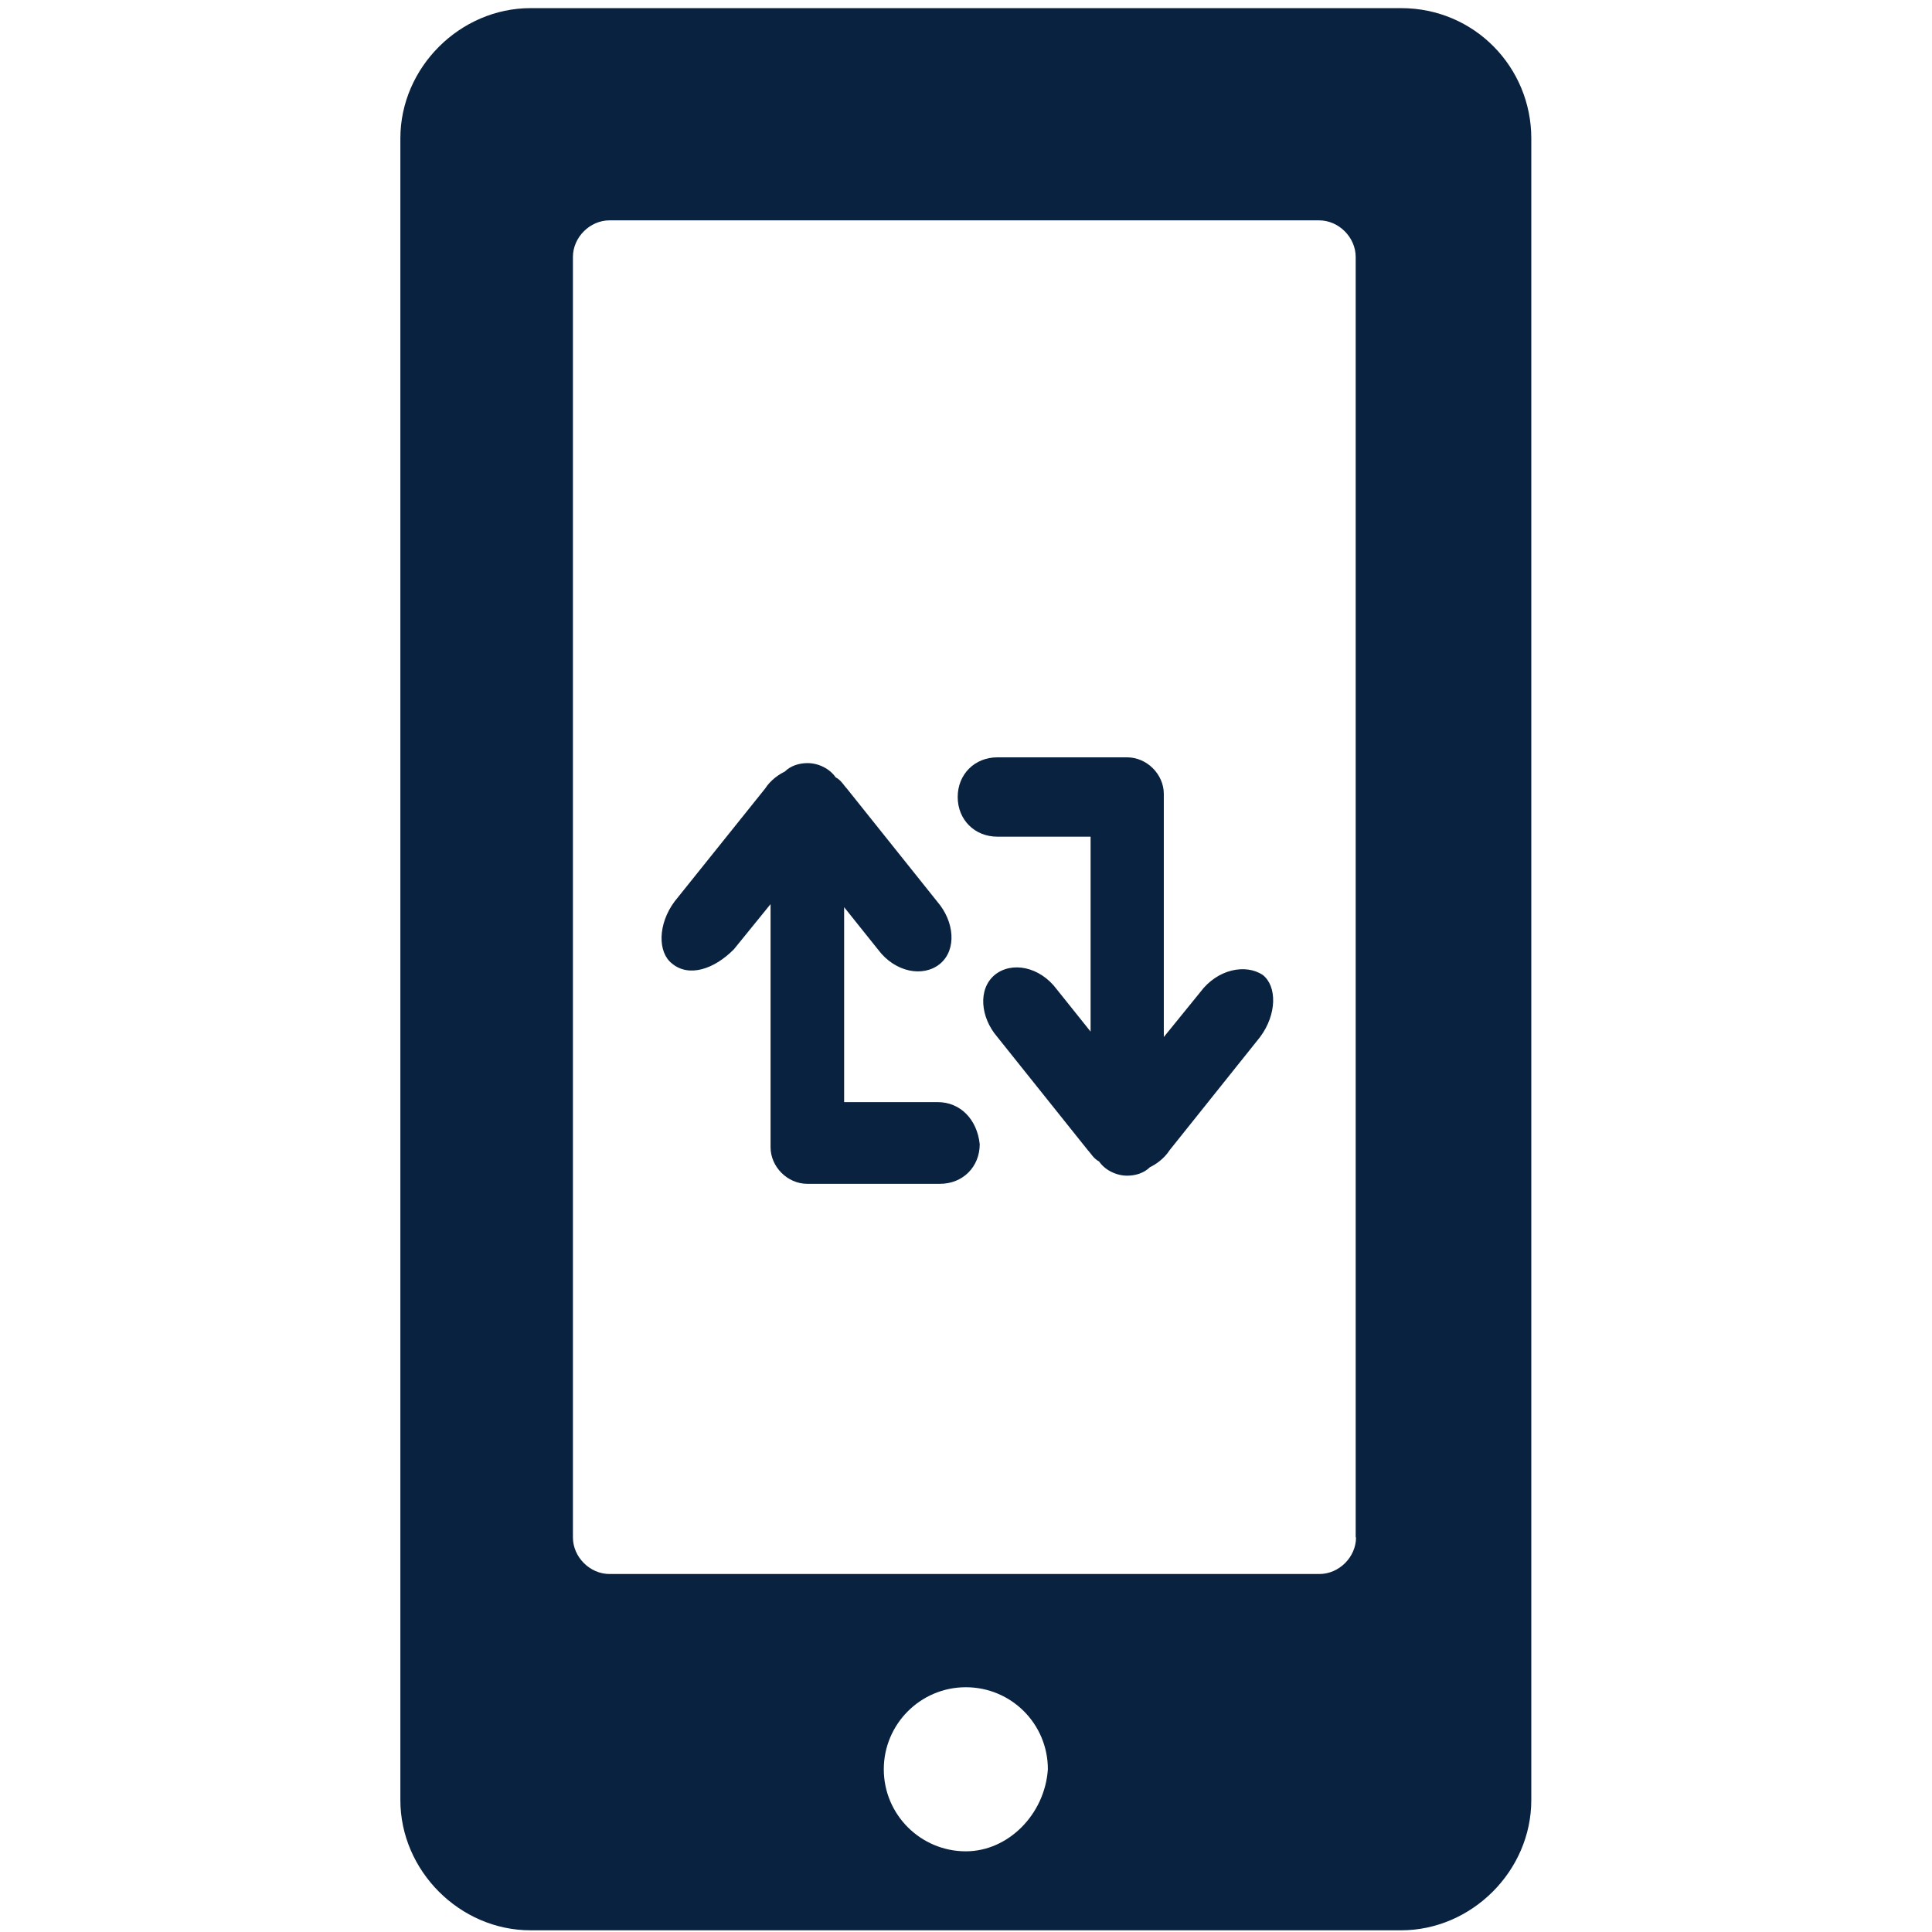 <?xml version="1.0" encoding="utf-8"?>
<!-- Generator: Adobe Illustrator 25.2.1, SVG Export Plug-In . SVG Version: 6.00 Build 0)  -->
<svg version="1.1" id="Capa_1" xmlns="http://www.w3.org/2000/svg" xmlns:xlink="http://www.w3.org/1999/xlink" x="0px" y="0px"
	 viewBox="0 0 569.9 569.9" style="enable-background:new 0 0 569.9 569.9;" xml:space="preserve">
<style type="text/css">
	.st0{fill:#092240;}
</style>
<g>
	<path class="st0" d="M413.3,2.4H156.5c-20.8,0-38.4,17.5-38.4,38.4V531c0,20.8,17.5,38.4,38.4,38.4h256.8
		c20.8,0,38.4-17.5,38.4-38.4V40.8C451.7,19.9,435,2.4,413.3,2.4z M284.9,546.1c-13.3,0-24.2-10.8-24.2-24.2
		c0-13.3,10.8-24.2,24.2-24.2s24.2,10.8,24.2,24.2C308.2,535.2,297.4,546.1,284.9,546.1z M400,453.5c0,5.8-5,10.8-10.8,10.8H179.8
		c-5.8,0-10.8-5-10.8-10.8V75.8c0-5.8,5-10.8,10.8-10.8h209.3c5.8,0,10.8,5,10.8,10.8V453.5L400,453.5z"/>
	<path class="st0" d="M354.1,292.6l-10.8,13.3v-71.7c0-5.8-5-10.8-10.8-10.8h-0.8c-0.8,0-1.7,0-2.5,0h-35c-6.7,0-11.7,5-11.7,11.7
		s5,11.7,11.7,11.7h27.5v57.5l-10-12.5c-5-6.7-13.3-8.3-18.3-4.2c-5,4.2-4.2,12.5,0.8,18.3l26.7,33.4c0.8,0.8,1.7,2.5,3.3,3.3
		c1.7,2.5,5,4.2,8.3,4.2c2.5,0,5-0.8,6.7-2.5c1.7-0.8,4.2-2.5,5.8-5l26.7-33.4c5-6.7,5-15,0.8-18.3
		C367.4,284.2,359.1,285.9,354.1,292.6z"/>
	<path class="st0" d="M276.6,325.1H249v-57.5l10,12.5c5,6.7,13.3,8.3,18.3,4.2c5-4.2,4.2-12.5-0.8-18.3l-26.7-33.4
		c-0.8-0.8-1.7-2.5-3.3-3.3c-1.7-2.5-5-4.2-8.3-4.2c-2.5,0-5,0.8-6.7,2.5c-1.7,0.8-4.2,2.5-5.8,5L199,265.9c-5,6.7-5,15-0.8,18.3
		c5,4.2,12.5,1.7,18.3-4.2l10.8-13.3v71.7c0,5.8,5,10.8,10.8,10.8h0.8c0.8,0,1.7,0,2.5,0h35.9c6.7,0,11.7-5,11.7-11.7
		C288.2,330.1,283.2,325.1,276.6,325.1z"/>
</g>
</svg>

